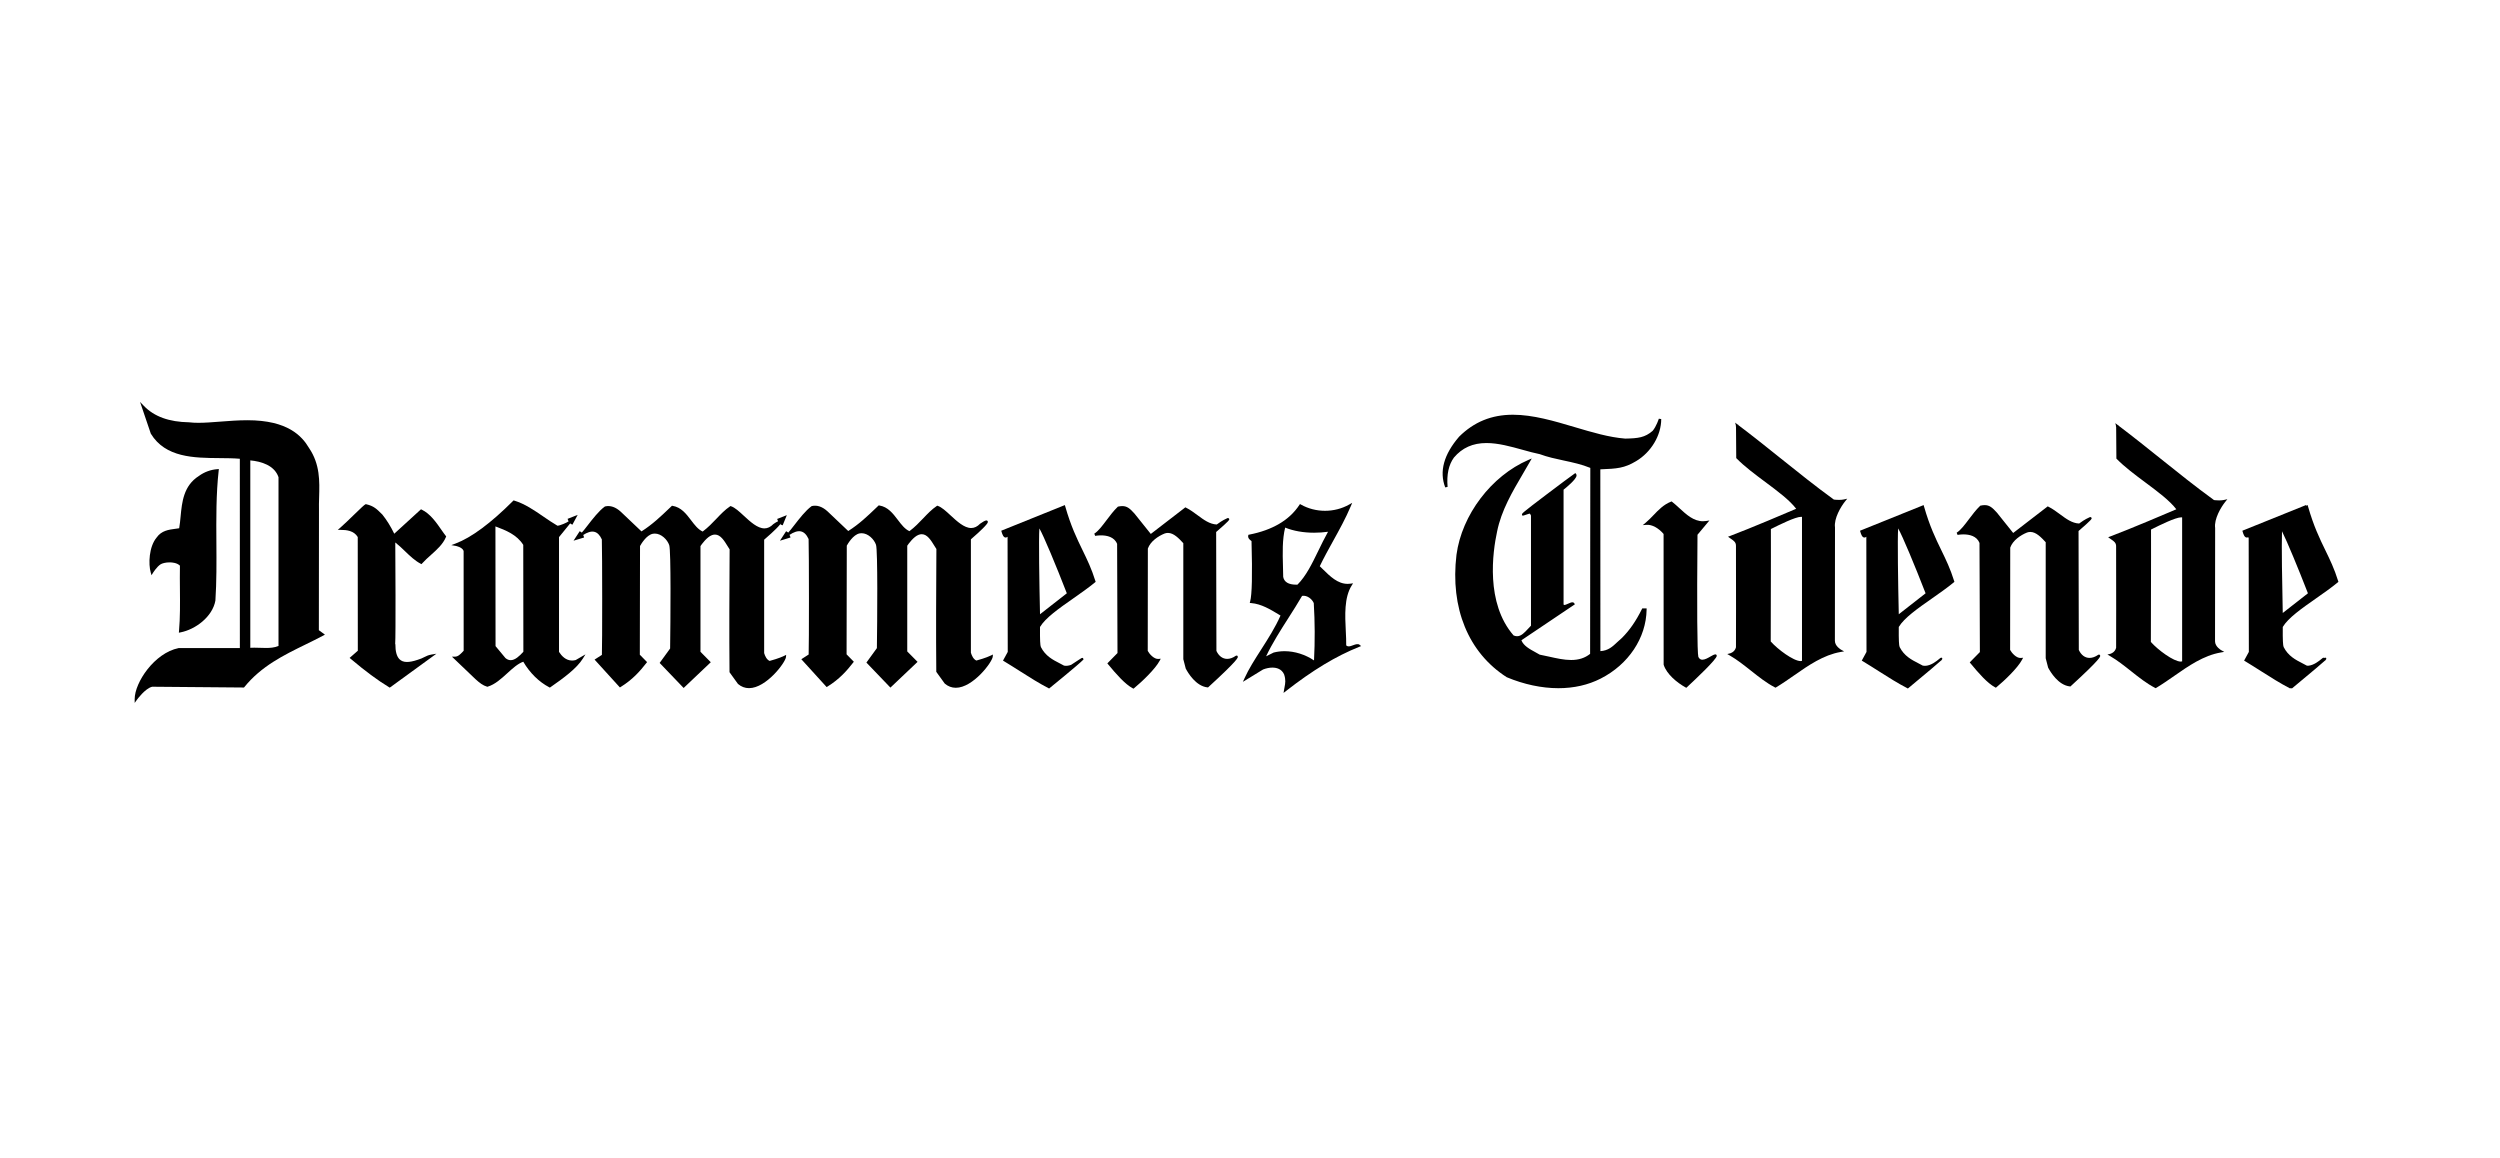 <svg class="logo-dt" xmlns="http://www.w3.org/2000/svg" viewBox="0 0 1253.197 580.535">
<path d="M823.066,305.303c-3.069,6.145-6.17,10.615-10.005,14.459c-0.819,0.674-1.569,1.385-2.296,2.07
c-2.449,2.314-4.581,4.328-8.522,4.57l-0.033-91.13c8.385-0.333,12.002-0.551,17.937-4.109
c7.532-4.472,12.592-12.949,12.592-21.093l-1.198-0.183c-0.012,0.038-1.224,3.863-3.127,6.102
c-3.867,3.344-7.173,3.748-13.733,3.873c-8.11-0.641-16.489-3.131-25.358-5.769c-10.249-3.046-20.845-6.198-30.936-6.198
c-10.674,0-19.479,3.584-26.957,10.992c-7.688,8.913-10.03,17.473-6.965,25.443l1.183-0.271
c-0.518-6.212,0.527-11.027,3.166-14.683c4.158-4.906,9.491-7.292,16.302-7.292c5.918,0,12.142,1.729,18.161,3.4
c3.039,0.845,5.911,1.642,8.591,2.179c3.879,1.441,8.017,2.329,12.017,3.186c4.452,0.954,9.052,1.939,13.305,3.694l-0.101,93.224
c-2.644,2.094-5.681,3.072-9.529,3.072c-3.54,0-7.332-0.852-10.997-1.676c-1.558-0.35-3.165-0.711-4.736-1.002
c-0.668-0.398-1.385-0.791-2.114-1.188c-2.962-1.615-6.019-3.281-7.065-6.021l26.802-18.023l-0.285-0.496
c-0.11-0.193-0.384-0.518-0.963-0.518c-0.565,0-1.254,0.309-2.05,0.664c-0.714,0.32-1.523,0.682-2.021,0.682
c-0.181,0-0.311,0-0.347-0.406v-57.384c1.469-1.167,6.28-5.117,6.501-7.009c0.05-0.425-0.097-0.713-0.229-0.879l-0.354-0.445
l-0.471,0.321c-1.373,0.939-7.851,5.76-14.143,10.528c-12.341,9.353-12.305,9.468-12.135,10.017l0.146,0.438l0.453-0.001l0.2-0.03
c0.667-0.203,1.209-0.388,1.658-0.542c0.662-0.226,1.142-0.389,1.396-0.389c0.127,0,0.243,0.068,0.646,0.957v55.202
c-0.509,0.508-1,1.041-1.482,1.566c-1.76,1.912-3.422,3.717-5.486,3.717c-0.561,0-1.132-0.125-1.741-0.381
c-14.136-16.199-10.505-41.807-8.28-52.089c2.107-10.532,7.642-19.939,12.993-29.036c1.189-2.023,2.366-4.022,3.488-6.006
l0.896-1.583l-1.672,0.719c-18.549,7.984-33.379,27.527-36.061,47.533c-3.21,26.715,5.938,49.076,25.192,61.393
c8.584,3.602,17.535,5.504,25.889,5.504c7.783,0,14.913-1.619,21.194-4.811c13.975-7.115,22.801-20.363,23.034-34.576l0.01-0.623
h-2.188L823.066,305.303z"/>
<path d="M385.791,331.311c-1.498-0.67-2.312-2.477-2.737-3.934v-56.838c1.105-0.946,5.991-5.174,7.825-7.463
c0.163-0.204,0.291-0.386,0.399-0.558l0.044,0.053l-0.125,0.306l1.135,0.463l2.086-5.106l-4.847,1.912l0.45,1.14l0.149-0.059
c-0.699,0.284-1.662,0.9-2.496,1.486c-1.411,1.454-2.879,2.161-4.487,2.161c-3.479,0-7.121-3.368-10.334-6.339
c-2.289-2.116-4.45-4.115-6.39-4.761l-0.286-0.095l-0.25,0.169c-2.512,1.691-4.574,3.855-6.757,6.146
c-2.077,2.178-4.221,4.428-6.931,6.462c-2.31-1.053-4.016-3.295-5.817-5.664c-2.439-3.207-4.961-6.522-9.273-7.219l-0.3-0.049
l-1.158,1.105c-4.609,4.407-8.604,8.226-14.121,11.754l-10.345-9.818c-2.591-2.386-5.266-3.306-7.86-2.708l-0.223,0.102
c-2.936,2.141-6.06,6.176-8.57,9.419c-1.204,1.556-2.248,2.894-3.07,3.78l0.134-0.206l-1.028-0.669l-3.1,4.763l5.283-1.606
l-0.357-1.173l-0.177,0.054l-0.039-0.058c4.44-2.903,7.436-2.3,9.474,2.135c0.225,5.839,0.243,53.849,0.029,57.89l-3.67,2.359
l12.697,13.963l0.433-0.268c5.947-3.674,9.695-7.945,12.859-12.014l0.329-0.422l-3.635-3.707l0.102-54.484
c0.458-0.834,3.167-5.538,6.458-6.148c0.312-0.058,0.632-0.087,0.951-0.087c3.245,0,6.282,3.014,7.234,5.807
c0.927,2.711,0.637,38.118,0.445,51.801l-5.252,7.234l12.031,12.553l13.605-12.908l-5.169-5.229v-52.994
c0.534-0.793,3.181-4.574,5.783-5.493c0.519-0.182,1.025-0.275,1.504-0.275c2.751,0,4.651,3.098,6.327,5.83
c0.339,0.554,0.67,1.093,0.999,1.594c-0.003,1.444-0.018,3.818-0.036,6.882c-0.072,12.368-0.208,35.385-0.021,54.497l0.002,0.195
l4.19,5.809l0.103,0.111c1.617,1.367,3.463,2.062,5.486,2.062c8.638,0,18.301-12.895,18.521-15.605l0.088-1.076l-0.971,0.479
C390.638,329.979,386.707,331.066,385.791,331.311z"/>
<path d="M620.224,328.664l-0.616-0.021l-0.168,0.117c-1.422,0.996-2.9,1.523-4.276,1.523c-2.289,0-4.201-1.416-5.396-3.992
l-0.134-59.612c6.796-5.866,6.7-6.123,6.528-6.585c-0.094-0.252-0.33-0.415-0.604-0.415l-0.226,0.029l-0.116,0.049
c-2.38,1.021-4.639,2.674-5.284,3.165c-3.556-0.163-6.495-2.341-9.602-4.644c-1.822-1.349-3.706-2.746-5.796-3.791l-0.343-0.171
l-17.321,13.338l-8.159-10.192c-2.335-2.607-3.774-3.771-6.128-3.771c-0.591,0-1.25,0.077-2.014,0.236l-0.172,0.036l-0.126,0.122
c-2.019,1.929-3.833,4.341-5.588,6.673c-2.133,2.835-4.147,5.512-6.139,6.757l0.452,1.119c0.012-0.003,1.283-0.264,2.964-0.264
c2.889,0,6.613,0.744,8.028,4.271l0.188,54.715l-5.085,5.18l0.351,0.428c4.183,5.076,8.58,10.055,12.391,12.07l0.361,0.191
l0.315-0.26c3.944-3.25,10.612-9.598,12.816-13.764l0.528-0.998l-1.126,0.102c-2.225,0.213-4.611-2.541-5.386-4.027l0.057-51.287
c1.259-3.595,5.18-6.265,8.428-7.562c0.54-0.191,1.089-0.288,1.63-0.288c2.897,0,5.454,2.698,7.717,5.148v58.153l1.203,4.646
l0.05,0.131c1.081,2.041,5.056,8.744,10.857,9.352l0.274,0.029l0.203-0.186c15.221-13.922,14.874-14.859,14.707-15.311
L620.224,328.664z"/>
<path d="M860.175,328.035h-0.268c-0.648,0-1.464,0.471-2.496,1.068c-1.237,0.715-2.777,1.604-4.034,1.604
c-0.572,0-1.412-0.156-2.026-1.393c-0.582-2.182-0.745-24.852-0.435-60.642c0.003-0.268,0.005-0.476,0.005-0.623l5.972-7.14
l-1.61,0.251c-0.541,0.085-1.085,0.128-1.614,0.128c-4.687,0-8.3-3.32-11.794-6.532c-1.191-1.096-2.426-2.229-3.664-3.187
l-0.276-0.213l-0.325,0.129c-3.666,1.452-6.235,4.13-8.72,6.721c-1.239,1.293-2.522,2.629-3.929,3.801l-1.475,1.229l1.914-0.146
c2.705-0.205,5.962,1.583,8.517,4.577l0.03,65.438l0.03,0.189c1.53,4.688,6.652,8.898,10.937,11.279l0.389,0.215l0.325-0.301
c4.47-4.145,14.874-13.967,14.938-15.699c0.007-0.215-0.065-0.412-0.201-0.561L860.175,328.035z"/>
<path d="M921.864,250.584c-1.165,0-2.211-0.112-2.589-0.157c-9.061-6.572-18.065-13.785-26.775-20.761
c-6.88-5.51-13.992-11.206-21.137-16.594l-0.064-0.26h-0.272l-1.22-0.962l0.372,1.526l-0.1,0.263l0.146,0.111
c0.054,1.567,0.096,9.97,0.113,15.626l0.001,0.25l0.175,0.178c3.981,4.057,9.268,7.994,14.38,11.802
c6.254,4.658,12.178,9.069,15.493,13.428c-3.91,1.674-23.021,9.832-33.094,13.61l-1.077,0.404l0.936,0.668
c0.196,0.142,0.396,0.278,0.594,0.414c1.409,0.969,2.522,1.734,2.457,3.581c0.029,16.999,0.066,49.245,0.002,50.771
c-0.595,2.371-2.806,2.982-2.897,3.006l-1.464,0.371l1.309,0.754c3.622,2.086,7.13,4.867,10.522,7.559
c3.864,3.066,7.861,6.236,12.055,8.398l0.305,0.156l0.293-0.176c3.054-1.834,6.069-3.936,8.986-5.969
c7.242-5.047,14.73-10.266,23.379-11.766l1.72-0.297l-1.525-0.842c-0.032-0.016-3.089-1.738-3.096-4.453
c-0.007-3.07,0.057-56.198,0.052-56.816c-0.613-4.578,3.033-10.543,5.047-13.057l1.085-1.356l-1.696,0.375
C923.628,250.512,922.815,250.584,921.864,250.584z M887.668,301.381c0.043-15.385,0.091-32.73,0.036-36.182l0.735-0.365
c3.458-1.725,11.56-5.765,14.431-5.765c0.208,0,0.344,0.023,0.43,0.049v72.158c-0.185,0.072-0.413,0.109-0.683,0.109
c-3.563,0-11.516-5.885-14.989-9.84C887.622,318.295,887.645,310.344,887.668,301.381z"/>
<path d="M286.77,331.115c-3.131,0-5.279-2.33-6.552-4.346v-57.524l5.733-7.053l0.018,0.022l-0.125,0.231l1.079,0.582l2.659-4.934
l-5.071,2l0.45,1.14l0.174-0.068l0.04,0.05c-0.832,0.738-4.535,2.311-5.734,2.319c-2.453-1.425-4.841-3.065-7.15-4.652
c-4.54-3.118-9.234-6.342-14.493-7.937l-0.352-0.106l-0.26,0.26c-11.196,11.197-20.906,18.389-28.859,21.375l-2.104,0.79
l2.214,0.388c0.034,0.006,3.309,0.6,3.963,2.525c0.048,2.755,0.023,46.308,0.021,50.044c-0.16,0.166-0.322,0.334-0.484,0.504
c-1.144,1.203-2.328,2.447-3.868,2.447h-1.529l11.752,11.229c2.139,1.953,3.78,3.203,5.835,3.811l0.176,0.053l0.176-0.055
c3.653-1.113,6.784-3.971,9.812-6.732c2.706-2.467,5.27-4.807,8.008-5.773c3.258,5.588,7.86,10.125,13.001,12.809l0.329,0.17
l0.305-0.213c6.533-4.543,13.17-9.396,16.247-14.361l1.295-2.088l-4.891,2.846C287.969,331.031,287.358,331.115,286.77,331.115z
 M262.354,326.709c-2.009,2.215-4.165,4.221-6.356,4.221c-0.944,0-1.828-0.371-2.634-1.066l-4.958-5.977l-0.056-60.013
c5.307,1.992,10.714,4.14,13.948,9.258L262.354,326.709z"/>
<path d="M678.352,323.414c-0.782,0.297-1.593,0.604-2.294,0.604c-0.52,0-0.906-0.168-1.229-0.541
c0.039-2.125-0.082-4.541-0.21-7.094c-0.395-7.893-0.843-16.84,2.947-22.867l0.7-1.113l-1.303,0.18
c-0.473,0.064-0.948,0.098-1.413,0.098c-0.001,0,0,0-0.001,0c-4.969,0-8.791-3.758-12.486-7.394
c-0.497-0.488-0.993-0.976-1.488-1.452c2.08-4.315,4.416-8.539,6.679-12.627c3.104-5.604,6.311-11.4,8.885-17.494l0.696-1.652
l-1.562,0.879c-3.62,2.037-7.791,3.114-12.061,3.114c-4.271,0-8.441-1.077-12.062-3.114l-0.498-0.28l-0.315,0.478
c-4.99,7.582-13.447,12.583-25.138,14.863l-0.401,0.079l-0.082,0.402c-0.253,1.259,0.64,1.958,1.291,2.47
c0.122,0.096,0.245,0.192,0.36,0.292c0.467,16.982,0.239,26.893-0.698,30.295l-0.195,0.713l0.735,0.061
c5.046,0.42,9.562,3.152,13.929,5.795l0.76,0.459c-2.618,5.957-6.232,11.605-9.729,17.074c-3.183,4.975-6.189,9.672-8.301,14.342
l-0.821,1.814l10.11-6.191c1.589-0.615,3.2-0.941,4.66-0.941c1.995,0,4.638,0.6,5.883,3.396c0.91,2.781,0.618,4.316,0.215,6.445
c-0.078,0.414-0.159,0.844-0.235,1.303l-0.259,1.553l1.239-0.969c13.393-10.449,25.05-17.482,36.683-22.137l0.956-0.383
l-0.793-0.658C680.798,322.627,679.605,322.938,678.352,323.414z M660.854,276.079c-3.162,6.512-6.148,12.667-10.452,16.982
c-0.227,0.008-0.455,0.016-0.685,0.016c-3.832,0-6.015-1.351-6.475-3.914c-0.016-1.769-0.066-3.564-0.117-5.37
c-0.185-6.579-0.373-13.373,1.1-19.318c4.157,1.68,9.155,2.564,14.51,2.564c0,0,0,0,0.002,0c2.311,0,4.654-0.161,6.985-0.479
C663.946,269.71,662.376,272.943,660.854,276.079z M645.857,309.777c2.312-3.623,4.7-7.367,6.854-11.078
c2.573-0.43,5.021,1.629,5.857,3.611c0.577,9.463,0.619,19.125,0.124,28.742c-4.373-2.949-9.689-4.623-14.758-4.623
c-1.882,0-3.725,0.229-5.479,0.68l-3.785,1.887C637.783,322.422,641.883,316.002,645.857,309.777z"/>
<path d="M159.895,256.104c-0.061-2.262,0.008-4.586,0.074-6.833c0.241-8.109,0.49-16.493-5.035-24.668
c-3.554-5.988-10.621-13.949-30.886-13.949c-4.662,0-9.276,0.357-13.74,0.705c-3.909,0.303-7.602,0.589-10.867,0.589
c-1.74,0-3.222-0.081-4.599-0.251c-10.122-0.174-17.559-2.872-22.735-8.247l-1.903-1.977l5.372,15.838l0.057,0.123
c7.307,11.988,21.643,12.103,34.292,12.204c3.623,0.029,7.057,0.057,10.299,0.33l0.013,94.896H89.633l-0.122,0.012
c-12.145,2.48-22.002,17.248-22.002,25.572v1.912l1.111-1.557c0.041-0.057,4.112-5.711,7.658-6.557l46.032,0.395l0.187-0.23
c8.448-10.469,19.758-16.004,30.695-21.355c3.07-1.502,5.971-2.922,8.833-4.455l0.854-0.457l-3.041-2.242L159.895,256.104z
 M139.609,323.807c-2.06,0.877-4.329,1-6.297,1c-0.956,0-1.926-0.033-2.898-0.068c-0.995-0.035-1.992-0.068-2.983-0.068
c-0.712,0-1.358,0.02-1.96,0.055v-93.943c5.465,0.522,12.085,2.438,14.139,8.418V323.807z"/>
<path d="M109.709,235.127l-0.735,0.053c-3.333,0.238-6.549,1.422-9.268,3.401c-7.707,4.889-8.487,13.087-9.176,20.32
c-0.197,2.072-0.385,4.038-0.712,5.906c-0.596,0.095-1.199,0.174-1.805,0.252c-3.465,0.452-7.049,0.919-9.487,4.378
c-3.877,4.605-4.209,13.323-2.958,17.588l0.387,1.316l0.722-1.165c0.019-0.031,1.946-3.116,3.825-4.296
c0.773-0.486,2.474-0.977,4.528-0.977c1.318,0,3.699,0.219,5.167,1.646c-0.08,3.977-0.041,8.034-0.003,11.961
c0.067,6.936,0.136,14.107-0.462,20.836l-0.072,0.811l0.798-0.154c7.45-1.439,16.036-7.764,17.517-15.928
c0.626-9.513,0.561-19.4,0.497-28.963c-0.08-12.061-0.163-24.533,1.154-36.254L109.709,235.127z"/>
<path d="M221.239,265.558c-2.485-3.587-5.579-8.052-9.831-10.085l-0.373-0.178l-13.404,12.25c-1.743-3.602-3.777-6.889-5.953-9.589
l-0.282-0.281c-2.548-2.532-4.086-4.061-7.824-4.911l-0.196-0.044l-0.185,0.081c-0.577,0.251-2.171,1.768-5.943,5.43
c-2.333,2.265-4.978,4.833-6.694,6.316l-1.248,1.077h1.648c2.695,0,6.476,0.374,8.373,3.57l0.037,57.002l-4.109,3.598l0.544,0.459
c7.331,6.201,13.441,10.725,19.227,14.238l0.349,0.211l23.376-17.002l-2.562,0.428c-1.458,0.242-2.459,0.746-3.519,1.277
c-0.894,0.449-1.819,0.914-3.179,1.303c-4.687,1.6-7.512,1.486-9.26-0.275c-1.381-1.393-2.064-3.916-2.034-7.496l-0.103-0.002
c0.318-4.443,0.118-43.394,0.049-51.015c1.712,1.339,3.3,2.867,4.843,4.353c2.552,2.457,4.962,4.777,7.871,6.302l0.423,0.223
l0.318-0.356c1.356-1.516,2.936-2.927,4.463-4.292c2.958-2.645,6.018-5.38,7.469-8.927l0.137-0.334l-0.226-0.281
C222.762,267.755,222.022,266.688,221.239,265.558z"/>
<path d="M489.43,331.121c-1.499-0.67-2.314-2.479-2.741-3.938v-56.835c1.106-0.946,5.994-5.175,7.826-7.467
c0.543-0.678,0.815-1.158,0.602-1.604c-0.123-0.254-0.376-0.406-0.679-0.406c-0.625,0-1.995,0.855-3.126,1.651
c-1.412,1.453-2.879,2.161-4.486,2.161c-3.479,0-7.122-3.369-10.335-6.34c-2.289-2.116-4.449-4.114-6.389-4.76l-0.286-0.096
l-0.25,0.168c-2.511,1.69-4.572,3.854-6.754,6.144c-2.077,2.18-4.222,4.431-6.936,6.466c-2.308-1.054-4.013-3.296-5.814-5.664
c-2.439-3.208-4.961-6.524-9.275-7.22l-0.301-0.048l-1.138,1.087c-4.615,4.415-8.616,8.242-14.14,11.773l-10.345-9.819
c-2.593-2.385-5.27-3.305-7.862-2.708l-0.224,0.103c-2.937,2.143-6.061,6.178-8.57,9.421c-1.284,1.658-2.392,3.084-3.235,3.959
l0.126-0.195l-1.027-0.669l-3.1,4.763l5.283-1.606l-0.356-1.173l-0.177,0.054l-0.078-0.117c4.56-3.06,7.617-2.502,9.687,2.004
c0.225,5.836,0.243,53.843,0.029,57.886l-3.671,2.361l12.696,13.961l0.434-0.268c5.947-3.67,9.695-7.941,12.858-12.01l0.329-0.424
l-3.634-3.705l0.101-54.484c0.456-0.835,3.159-5.54,6.459-6.149c0.312-0.058,0.633-0.087,0.953-0.087
c3.246,0,6.283,3.015,7.235,5.807c0.924,2.713,0.634,38.118,0.441,51.797l-5.252,7.24l12.034,12.549l13.606-12.906l-5.169-5.227
v-52.994c0.533-0.794,3.179-4.577,5.78-5.494c0.521-0.183,1.028-0.275,1.508-0.275c2.748,0,4.646,3.093,6.32,5.823
c0.34,0.556,0.672,1.097,1.003,1.6c-0.004,1.433-0.018,3.779-0.035,6.806c-0.074,12.378-0.209,35.421-0.022,54.571l0.002,0.193
l4.19,5.812l0.102,0.109c1.618,1.371,3.465,2.066,5.488,2.066c8.636,0,18.298-12.893,18.52-15.602l0.087-1.076l-0.969,0.477
C494.275,329.789,490.345,330.875,489.43,331.121z"/>
<path d="M1052.519,328.174l-0.616-0.021l-0.167,0.119c-1.425,0.996-2.905,1.525-4.282,1.525c-2.285,0-4.195-1.416-5.39-3.992
l-0.134-59.613c6.794-5.865,6.698-6.122,6.525-6.585c-0.093-0.251-0.329-0.414-0.602-0.414l-0.229,0.029l-0.115,0.049
c-2.379,1.02-4.634,2.673-5.281,3.164c-3.555-0.164-6.492-2.341-9.597-4.643c-1.825-1.352-3.71-2.75-5.805-3.795l-0.343-0.172
l-17.317,13.342l-8.16-10.197c-2.338-2.604-3.777-3.766-6.124-3.766c-0.593,0-1.253,0.078-2.018,0.238l-0.172,0.036l-0.126,0.121
c-2.022,1.931-3.838,4.345-5.596,6.679c-2.129,2.832-4.141,5.505-6.13,6.749l0.45,1.119c0.013-0.002,1.283-0.264,2.964-0.264
c2.889,0,6.612,0.744,8.027,4.271l0.19,54.716l-5.084,5.176l0.349,0.426c4.17,5.072,8.555,10.047,12.387,12.074l0.362,0.191
l0.315-0.26c3.942-3.246,10.609-9.59,12.817-13.764l0.529-0.998l-1.127,0.104c-2.217,0.205-4.61-2.539-5.388-4.025l0.06-51.291
c1.257-3.588,5.179-6.261,8.428-7.562c0.539-0.19,1.086-0.287,1.627-0.287c2.892,0,5.453,2.699,7.722,5.151v58.151l1.201,4.648
l0.05,0.131c1.08,2.039,5.053,8.74,10.855,9.352l0.276,0.027l0.203-0.184c15.219-13.926,14.873-14.863,14.707-15.314
L1052.519,328.174z"/>
<path d="M1112.429,250.838c-1.169,0-2.221-0.113-2.597-0.159c-9.063-6.574-18.074-13.79-26.786-20.768
c-6.876-5.506-13.984-11.199-21.125-16.584l-0.063-0.26h-0.274l-1.217-0.96l0.371,1.525l-0.099,0.264l0.145,0.108
c0.052,1.569,0.096,9.97,0.114,15.626l0.001,0.25l0.174,0.178c3.979,4.054,9.263,7.99,14.373,11.796
c6.257,4.661,12.182,9.074,15.497,13.436c-3.91,1.674-23.017,9.829-33.093,13.609l-1.074,0.404l0.935,0.669
c0.198,0.143,0.399,0.282,0.6,0.418c1.405,0.967,2.514,1.73,2.451,3.574c0.028,17,0.065,49.243,0.003,50.768
c-0.596,2.377-2.806,2.986-2.896,3.01l-1.463,0.373l1.309,0.752c3.621,2.086,7.13,4.869,10.521,7.559
c3.864,3.066,7.859,6.236,12.054,8.396l0.304,0.156l0.291-0.176c3.057-1.832,6.074-3.936,8.993-5.971
c7.24-5.045,14.726-10.264,23.374-11.76l1.718-0.297l-1.525-0.844c-0.03-0.018-3.088-1.738-3.097-4.451
c-0.004-3.107,0.061-56.735,0.054-56.817c-0.613-4.582,3.032-10.546,5.047-13.06l1.087-1.356l-1.696,0.374
C1114.187,250.765,1113.376,250.838,1112.429,250.838z M1078.225,301.672c0.041-15.401,0.09-32.766,0.038-36.219l0.729-0.362
c3.459-1.726,11.559-5.767,14.435-5.767c0.216,0,0.349,0.024,0.431,0.049v72.156c-0.185,0.072-0.414,0.109-0.683,0.109
c-3.56,0-11.514-5.883-14.991-9.836C1078.178,318.557,1078.199,310.621,1078.225,301.672z"/>
<path d="M542.655,275.789c-2.863-5.884-5.824-11.969-8.678-21.951l-0.188-0.654l-31.878,12.856l0.152,0.531
c0.409,1.43,0.973,2.891,2.059,2.891c0.383,0,0.694-0.187,0.948-0.405l0.088,57.735l-2.38,4.361l0.503,0.303
c2.708,1.629,5.374,3.324,7.953,4.963c4.864,3.092,9.458,6.014,14.304,8.529l0.357,0.186l0.312-0.254
c0.602-0.488,14.751-12,16.677-14.049l0.279-0.297l-0.32-0.738h-0.403c-0.2,0-0.2,0-1.766,1.023l-3.75,2.453
c-1.273,0.477-2.467,0.609-3.554,0.389c-0.71-0.402-1.463-0.787-2.236-1.184c-3.333-1.705-7.109-3.637-9.364-8.131
c-0.346-0.66-0.494-3.805-0.443-9.348l0.006-0.721c2.71-4.539,9.491-9.283,16.667-14.303c3.748-2.623,7.625-5.336,10.905-8.041
l0.317-0.262l-0.122-0.393C547.179,285.084,544.981,280.569,542.655,275.789z M534.777,297.406l-13.439,10.508
c-0.361-15.686-0.692-37.861-0.32-43.033C523.153,268.54,529.326,283.37,534.777,297.406z"/>
<path d="M973.134,275.789c-2.861-5.884-5.822-11.969-8.678-21.95l-0.187-0.654l-31.878,12.856l0.152,0.531
c0.408,1.43,0.974,2.891,2.061,2.891c0.381,0,0.691-0.186,0.943-0.404l0.089,57.734l-2.375,4.361l0.503,0.303
c2.704,1.627,5.367,3.32,7.941,4.957c4.868,3.094,9.465,6.018,14.313,8.535l0.361,0.188l0.313-0.262
c10.547-8.789,14.59-12.16,16.1-13.57c0.016-0.012,0.03-0.025,0.046-0.037c0.187-0.156,0.338-0.283,0.518-0.416l-0.038-0.066
c0.39-0.418,0.354-0.521,0.3-0.666l-0.146-0.404h-0.43c-0.216,0-0.351,0.1-0.493,0.207c-0.121,0.094-0.288,0.23-0.494,0.402
c-1.238,1.031-4.141,3.443-7.146,3.443c-0.36,0-0.716-0.035-1.059-0.105c-0.71-0.402-1.463-0.787-2.237-1.184
c-3.331-1.705-7.107-3.637-9.362-8.131c-0.346-0.66-0.495-3.805-0.441-9.35l0.004-0.719c2.71-4.539,9.491-9.283,16.667-14.303
c3.749-2.623,7.624-5.336,10.905-8.041l0.317-0.262l-0.121-0.393C977.657,285.084,975.461,280.569,973.134,275.789z
 M965.257,297.406l-13.44,10.508c-0.359-15.686-0.691-37.86-0.317-43.033C953.634,268.542,959.807,283.371,965.257,297.406z"/>
<path d="M1144.304,314.279c2.711-4.539,9.494-9.285,16.671-14.307c3.748-2.621,7.623-5.332,10.903-8.037l0.317-0.262l-0.122-0.393
c-1.923-6.196-4.119-10.71-6.445-15.489c-2.863-5.886-5.824-11.971-8.679-21.954l-0.186-0.654l-0.748,0.3l-0.086-0.3
l-31.879,12.856l0.15,0.531c0.409,1.43,0.975,2.891,2.061,2.891c0.151,0,0.288-0.035,0.415-0.083
c0.131,0.051,0.27,0.083,0.417,0.083c0.04,0,0.076-0.01,0.114-0.014l0.089,57.344l-2.377,4.361l0.503,0.303
c2.706,1.627,5.37,3.322,7.945,4.959c4.867,3.094,9.463,6.016,14.309,8.533l0.361,0.188l0.314-0.262
c0.002-0.002,0.005-0.004,0.008-0.006c0.049,0.025,0.099,0.055,0.147,0.08l0.361,0.188l0.313-0.262
c10.562-8.799,14.604-12.168,16.107-13.574c0.016-0.012,0.031-0.023,0.046-0.037c0.186-0.154,0.333-0.279,0.512-0.412l-0.038-0.064
c0.392-0.42,0.354-0.523,0.303-0.668l-0.148-0.404h-0.431c-0.148,0-0.256,0.053-0.359,0.119l-0.043-0.119h-0.431
c-0.215,0-0.349,0.1-0.491,0.207c-0.12,0.092-0.287,0.23-0.492,0.4c-1.18,0.982-3.871,3.195-6.724,3.406
c-0.22-0.018-0.44-0.021-0.651-0.066c-0.71-0.402-1.464-0.787-2.237-1.184c-3.332-1.705-7.107-3.637-9.362-8.131
c-0.347-0.66-0.495-3.807-0.443-9.355L1144.304,314.279z M1156.916,297.406l-12.62,9.869c-0.327-14.465-0.624-34.046-0.379-40.955
C1146.523,271.512,1152.008,284.767,1156.916,297.406z"/>
</svg>
